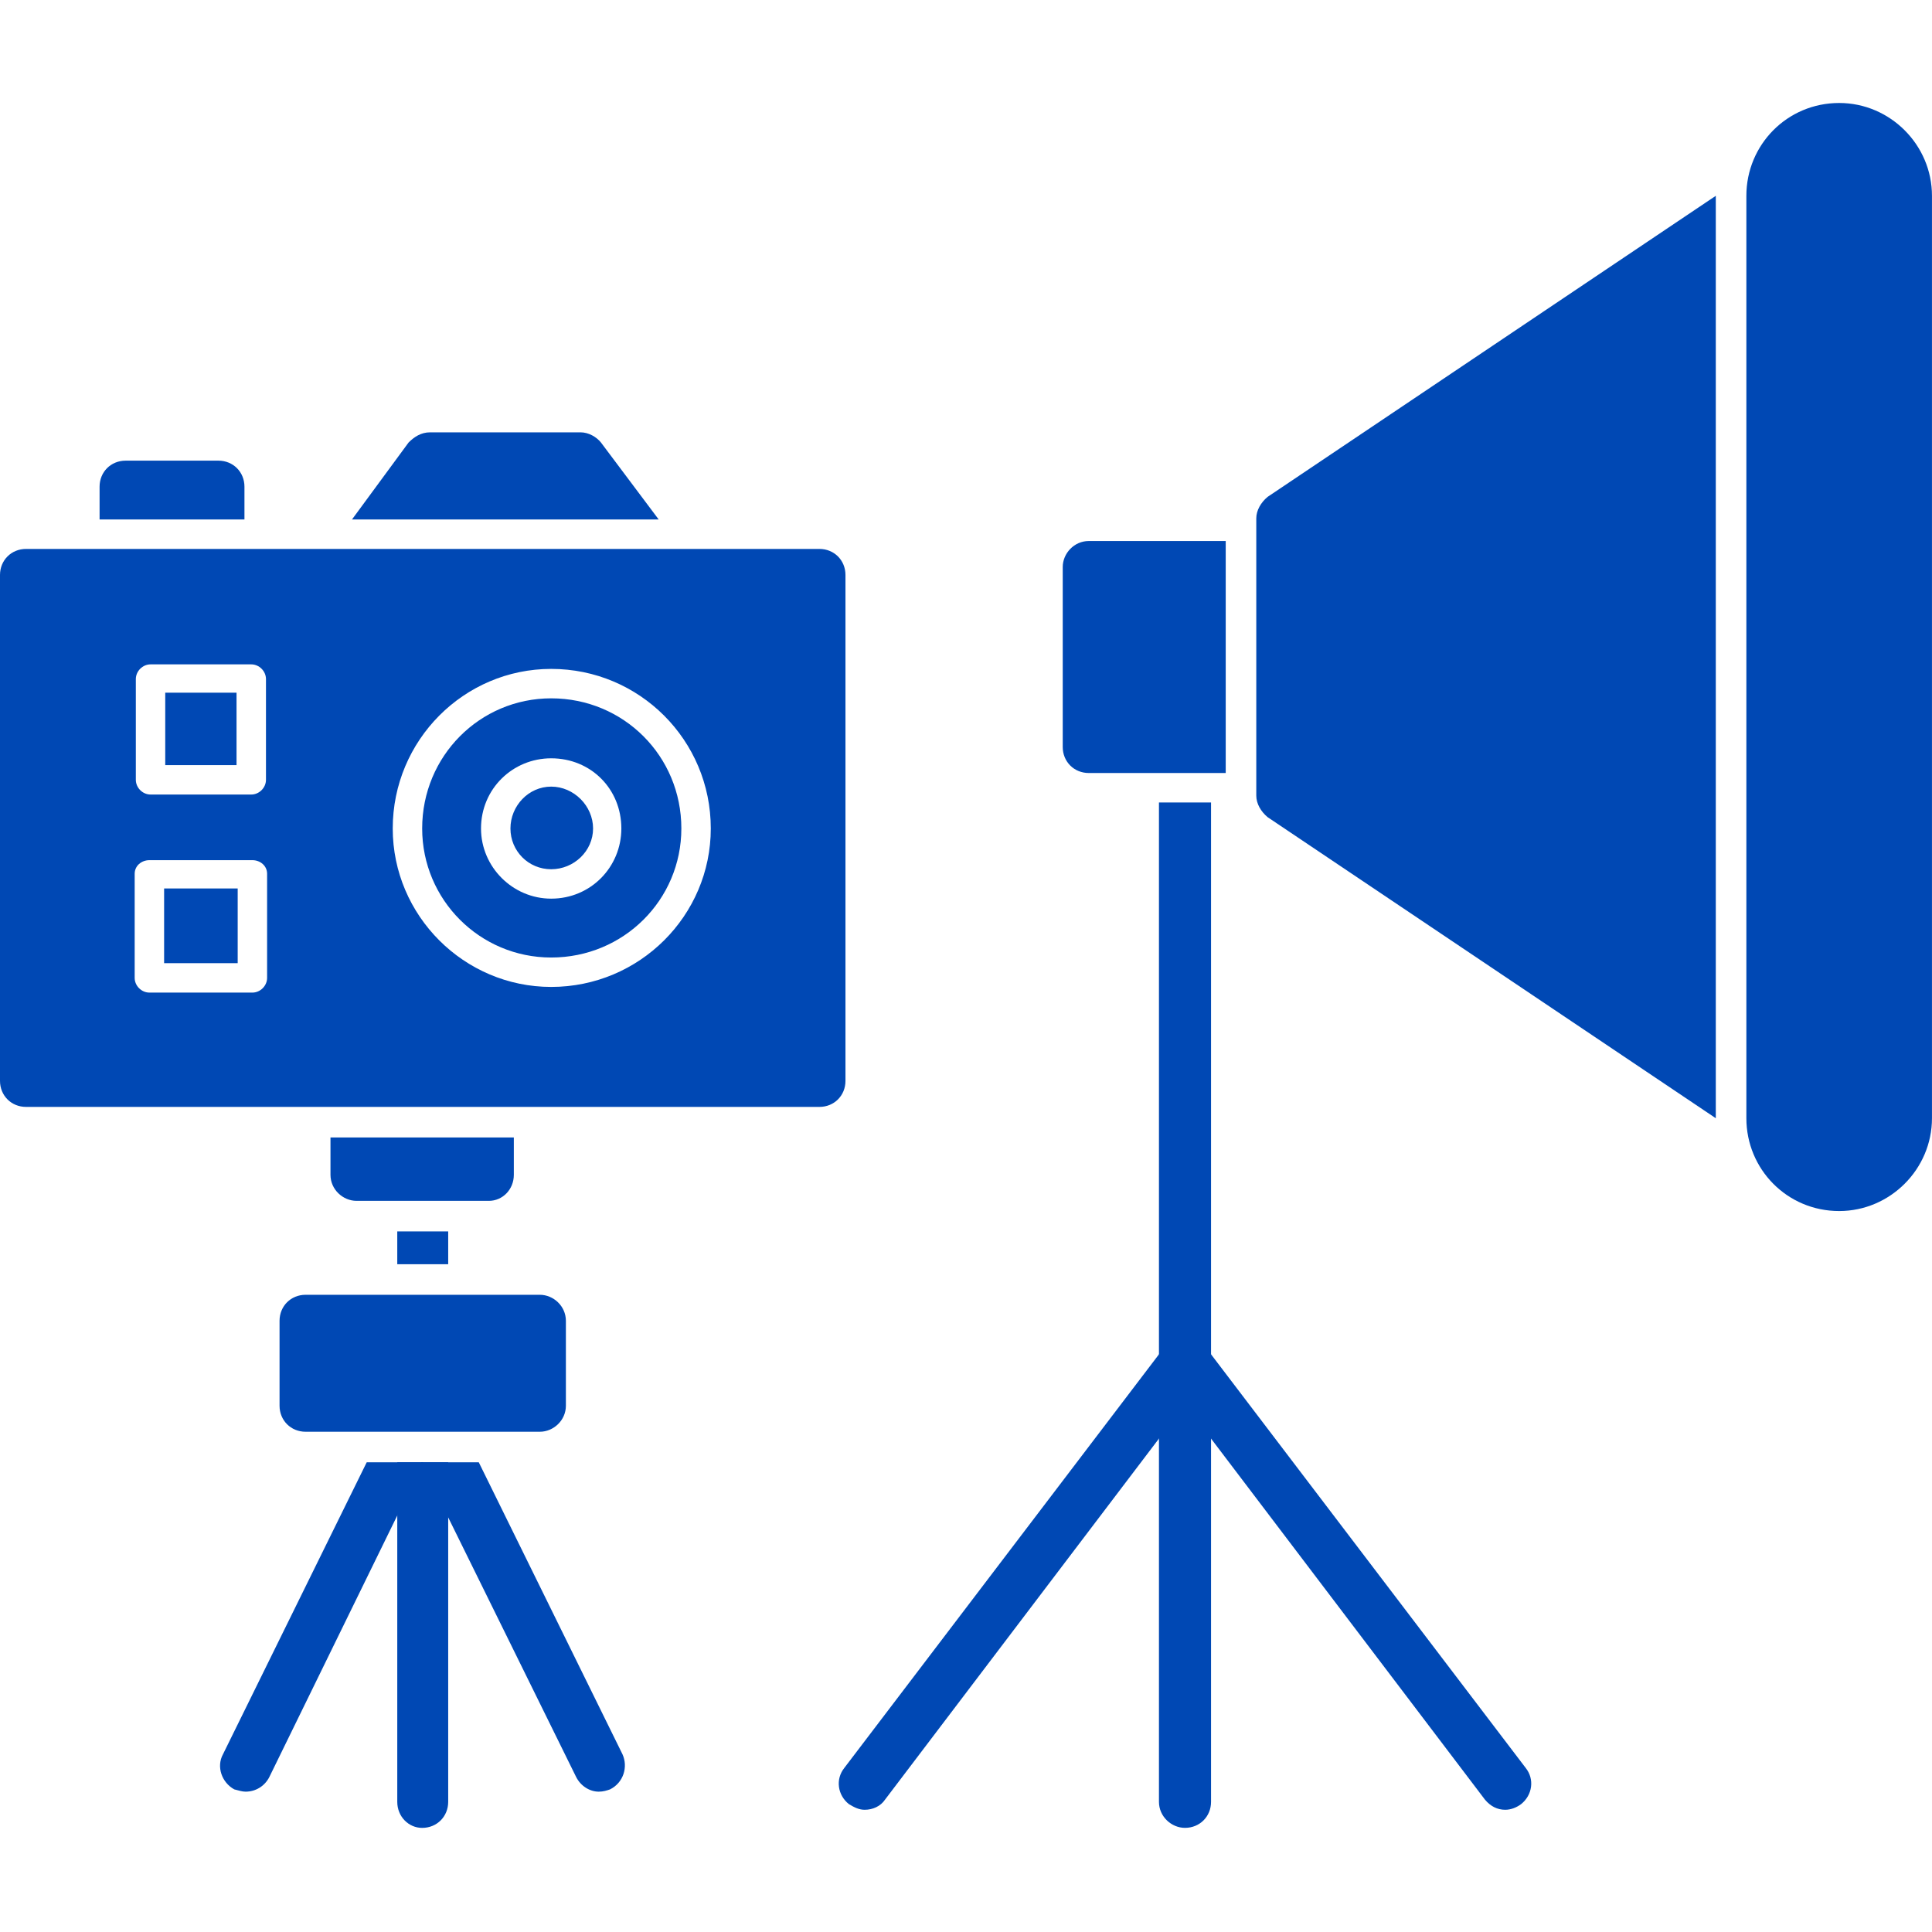 <svg width="72" height="72" viewBox="0 0 72 72" fill="none" xmlns="http://www.w3.org/2000/svg">
<g clip-path="url(#clip0_3077_14688)">
<path fill-rule="evenodd" clip-rule="evenodd" d="M44.161 68.119C43.655 68.119 43.191 67.698 43.191 67.149V29.905H45.132V67.149C45.132 67.698 44.71 68.119 44.161 68.119Z" fill="#0048B4"/>
<path fill-rule="evenodd" clip-rule="evenodd" d="M56.097 67.445C55.802 67.445 55.549 67.318 55.338 67.065L43.402 51.332C43.064 50.91 43.148 50.32 43.57 49.982C43.992 49.687 44.625 49.772 44.92 50.193L56.857 65.884C57.194 66.306 57.11 66.896 56.688 67.234C56.519 67.36 56.308 67.445 56.097 67.445Z" fill="#0048B4"/>
<path fill-rule="evenodd" clip-rule="evenodd" d="M32.225 67.445C32.014 67.445 31.846 67.36 31.635 67.234C31.213 66.896 31.129 66.306 31.466 65.884L43.403 50.193C43.74 49.772 44.331 49.687 44.752 49.982C45.174 50.32 45.259 50.91 44.921 51.332L32.984 67.065C32.816 67.318 32.52 67.445 32.225 67.445Z" fill="#0048B4"/>
<path fill-rule="evenodd" clip-rule="evenodd" d="M68.541 45.132C66.6 45.132 65.082 43.571 65.082 41.673V7.297C65.082 5.399 66.6 3.838 68.541 3.838C70.439 3.838 71.999 5.399 71.999 7.297V41.673C71.999 43.571 70.439 45.132 68.541 45.132Z" fill="#0048B4"/>
<path fill-rule="evenodd" clip-rule="evenodd" d="M63.943 41.673L47.24 30.453C46.987 30.242 46.818 29.947 46.818 29.652V19.318C46.818 19.023 46.987 18.728 47.24 18.517L63.943 7.297V41.673Z" fill="#0048B4"/>
<path fill-rule="evenodd" clip-rule="evenodd" d="M45.679 28.808H40.576C40.027 28.808 39.605 28.387 39.605 27.838V21.132C39.605 20.626 40.027 20.162 40.576 20.162H45.679V28.808Z" fill="#0048B4"/>
<path fill-rule="evenodd" clip-rule="evenodd" d="M30.538 41.251H0.97C0.422 41.251 0 40.83 0 40.281V21.427C0 20.879 0.422 20.457 0.97 20.457H30.538C31.086 20.457 31.508 20.879 31.508 21.427V40.281C31.508 40.83 31.086 41.251 30.538 41.251ZM20.541 33.49C22.018 33.49 23.156 32.309 23.156 30.875C23.156 29.399 22.018 28.26 20.541 28.26C19.107 28.26 17.926 29.399 17.926 30.875C17.926 32.309 19.107 33.49 20.541 33.49ZM20.541 29.315C21.385 29.315 22.102 30.032 22.102 30.875C22.102 31.719 21.385 32.394 20.541 32.394C19.698 32.394 19.023 31.719 19.023 30.875C19.023 30.032 19.698 29.315 20.541 29.315ZM9.406 36.991C9.701 36.991 9.954 36.738 9.954 36.443V32.562C9.954 32.267 9.701 32.056 9.406 32.056H5.568C5.272 32.056 5.019 32.267 5.019 32.562V36.443C5.019 36.738 5.272 36.991 5.568 36.991H9.406ZM6.116 35.895V33.111H8.858V35.895H6.116ZM9.364 29.61C9.659 29.61 9.912 29.357 9.912 29.061V25.308C9.912 25.012 9.659 24.759 9.364 24.759H5.61C5.315 24.759 5.062 25.012 5.062 25.308V29.061C5.062 29.357 5.315 29.61 5.61 29.61H9.364ZM6.158 28.513V25.814H8.815V28.513H6.158ZM20.541 36.78C23.831 36.78 26.489 34.123 26.489 30.875C26.489 27.585 23.831 24.928 20.541 24.928C17.294 24.928 14.636 27.585 14.636 30.875C14.636 34.123 17.294 36.78 20.541 36.78ZM20.541 26.025C23.241 26.025 25.392 28.176 25.392 30.875C25.392 33.532 23.241 35.684 20.541 35.684C17.884 35.684 15.733 33.532 15.733 30.875C15.733 28.176 17.884 26.025 20.541 26.025Z" fill="#0048B4"/>
<path fill-rule="evenodd" clip-rule="evenodd" d="M13.117 19.36L15.226 16.492C15.437 16.281 15.69 16.112 16.028 16.112H21.637C21.933 16.112 22.228 16.281 22.397 16.492L24.548 19.36H13.117Z" fill="#0048B4"/>
<path fill-rule="evenodd" clip-rule="evenodd" d="M3.711 19.36V18.137C3.711 17.589 4.133 17.167 4.681 17.167H8.14C8.688 17.167 9.11 17.589 9.11 18.137V19.36H3.711Z" fill="#0048B4"/>
<path fill-rule="evenodd" clip-rule="evenodd" d="M18.221 44.752H13.287C12.78 44.752 12.316 44.33 12.316 43.782V42.39H19.149V43.782C19.149 44.33 18.728 44.752 18.221 44.752Z" fill="#0048B4"/>
<path fill-rule="evenodd" clip-rule="evenodd" d="M14.805 47.114V45.891H16.703V47.114H14.805Z" fill="#0048B4"/>
<path fill-rule="evenodd" clip-rule="evenodd" d="M20.119 53.357H11.388C10.84 53.357 10.418 52.935 10.418 52.387V49.223C10.418 48.675 10.84 48.253 11.388 48.253H20.119C20.625 48.253 21.089 48.675 21.089 49.223V52.387C21.089 52.935 20.625 53.357 20.119 53.357Z" fill="#0048B4"/>
<path fill-rule="evenodd" clip-rule="evenodd" d="M15.733 68.12C15.226 68.12 14.805 67.698 14.805 67.149V54.496H16.703V67.149C16.703 67.698 16.281 68.12 15.733 68.12Z" fill="#0048B4"/>
<path fill-rule="evenodd" clip-rule="evenodd" d="M22.314 66.77C21.976 66.77 21.639 66.559 21.47 66.221L15.691 54.496H17.843L23.199 65.378C23.41 65.842 23.241 66.432 22.735 66.685C22.609 66.728 22.482 66.77 22.314 66.77Z" fill="#0048B4"/>
<path fill-rule="evenodd" clip-rule="evenodd" d="M9.153 66.77C9.026 66.77 8.9 66.728 8.731 66.685C8.267 66.432 8.056 65.842 8.309 65.378L13.666 54.496H15.775L10.039 66.221C9.87 66.559 9.533 66.77 9.153 66.77Z" fill="#0048B4"/>
</g>
<defs>
<clipPath id="clip0_3077_14688">
<rect width="72" height="72" fill="white"/>
</clipPath>
</defs>
</svg>
